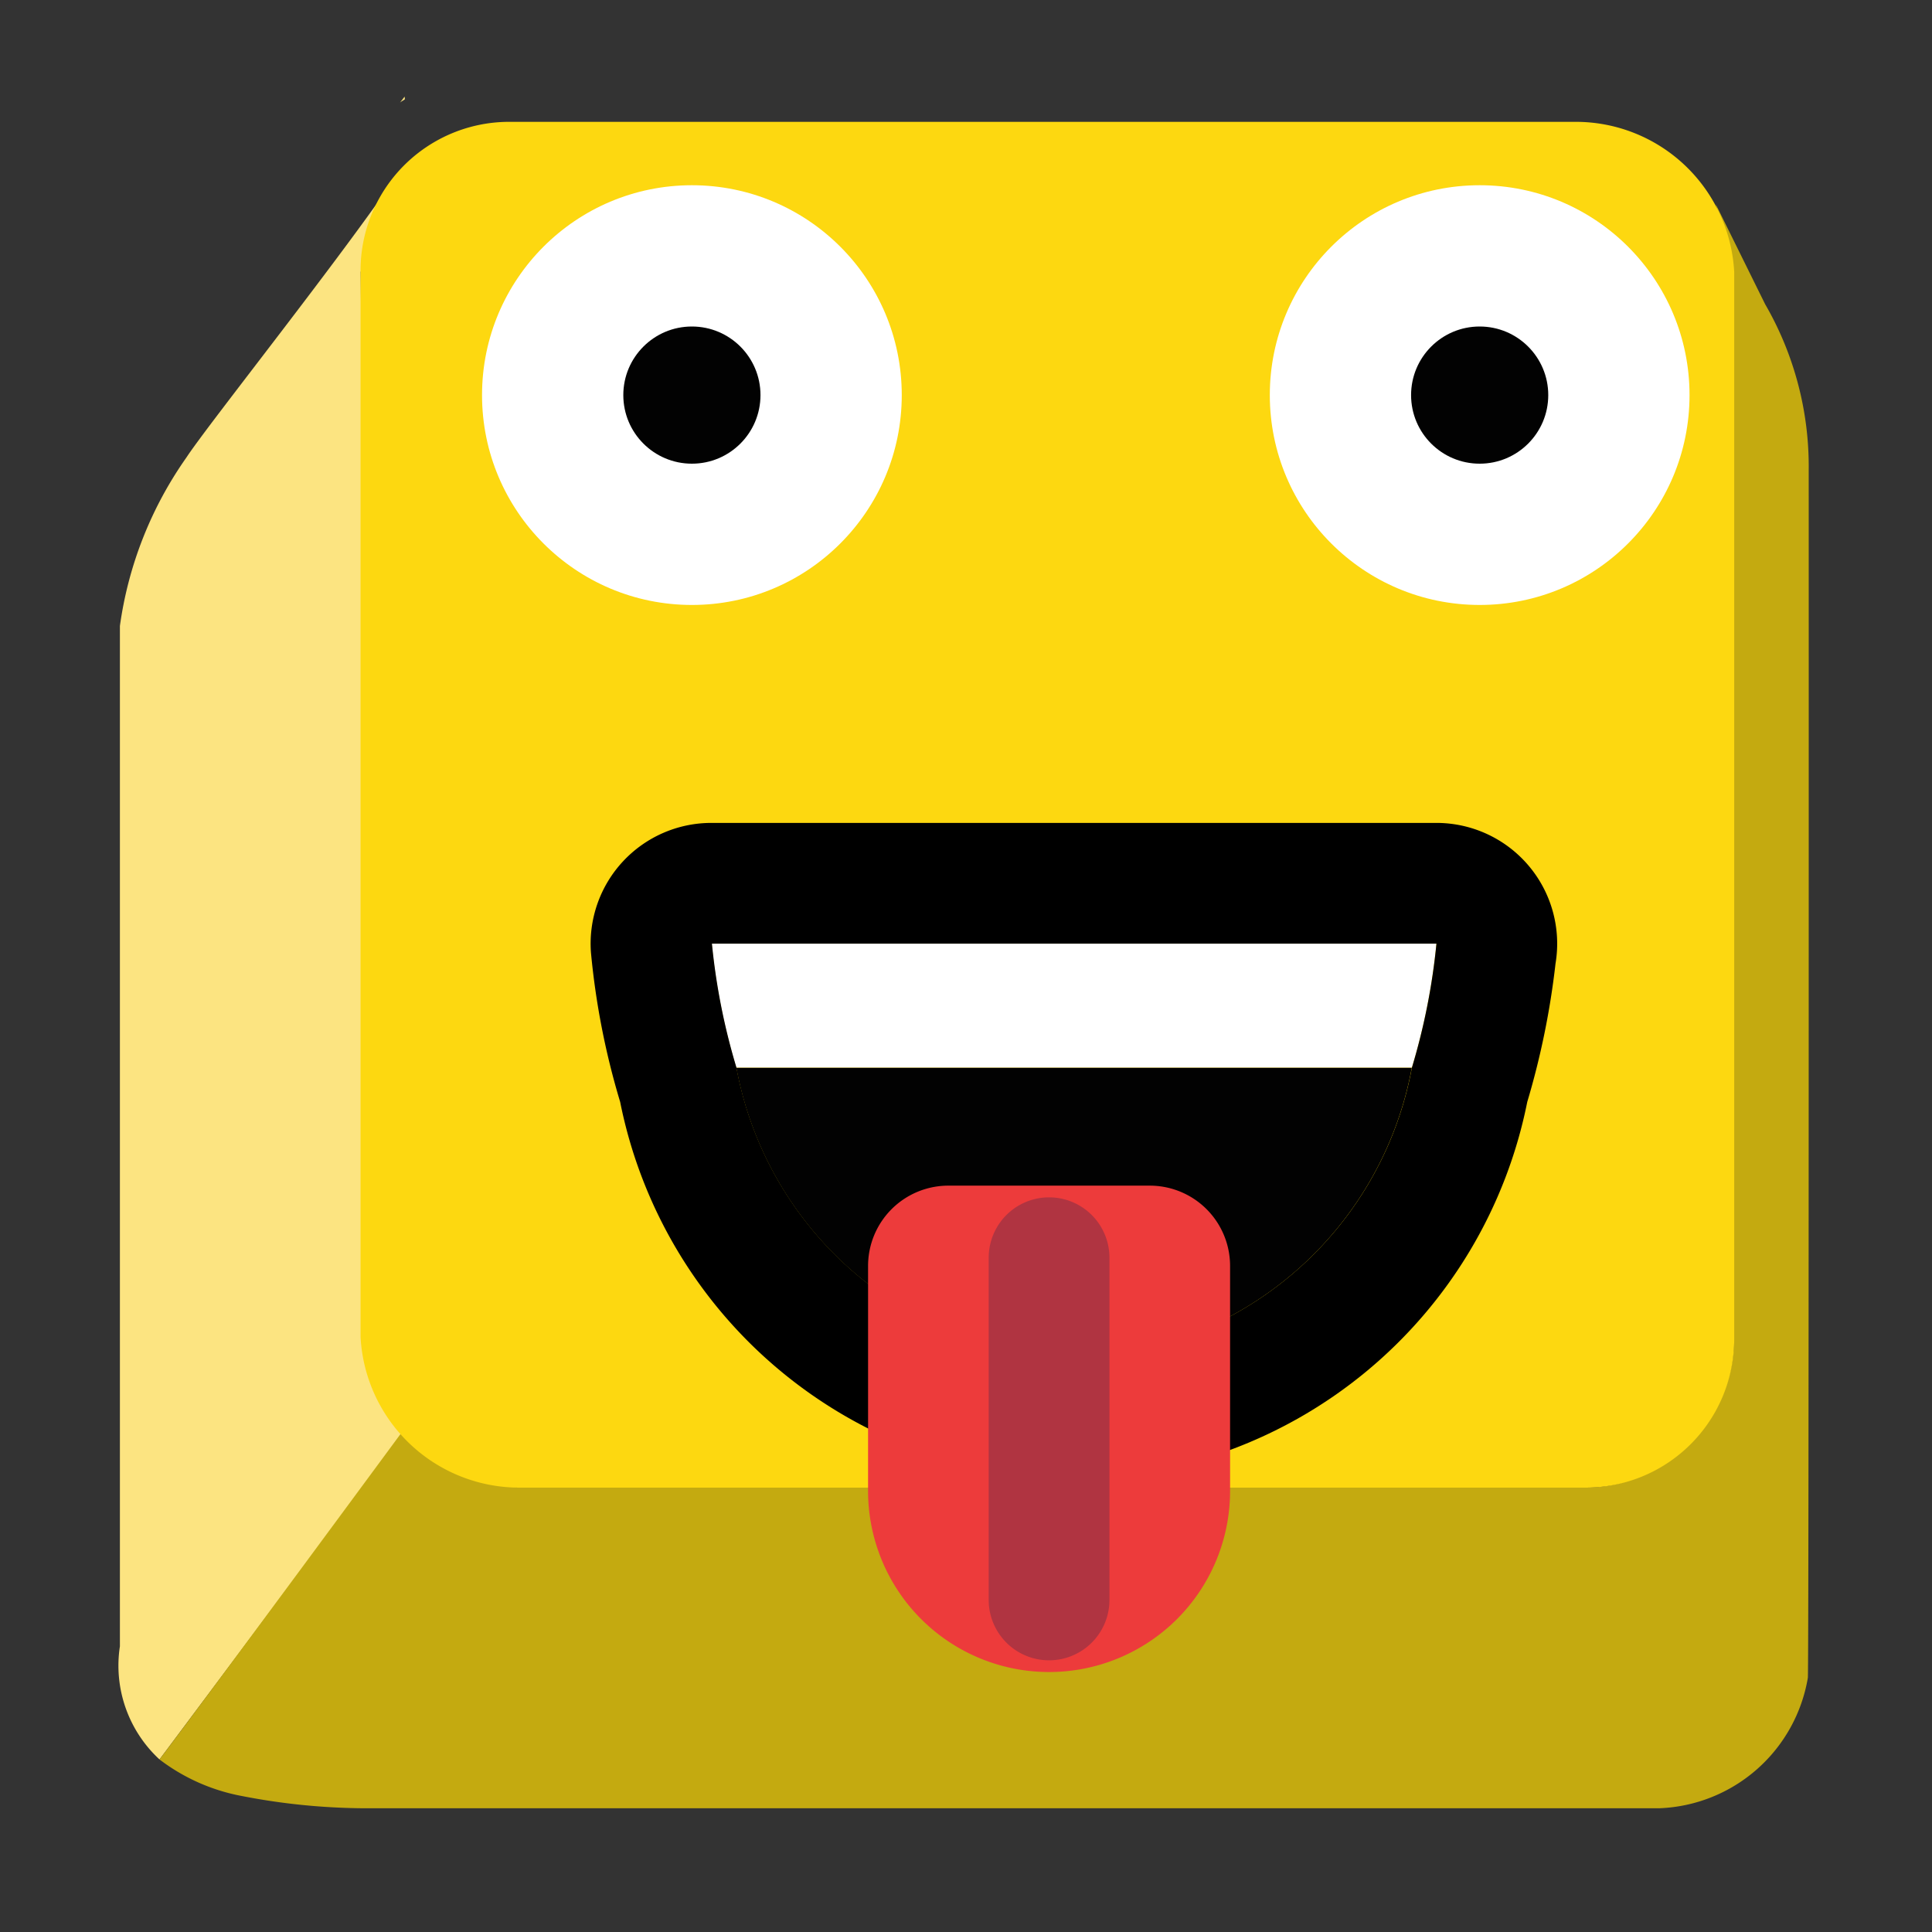 <svg xmlns="http://www.w3.org/2000/svg" viewBox="0 0 16 16"><rect x="0" y="0" width="16" height="16" fill="#333333" stroke="none"/><path d="M3.354 11.852a1.212 1.212 0 0 1 -.3 -.774L2.987 2.253a2.995 2.995 0 0 1 .337 -.858c-.493.732-1.6 2.118-1.781 2.395A3.179 3.179 0 0 0 .993 5.184V13.634a1.057 1.057 0 0 0 .328 .937L3.353 11.852" fill="#fce481"/><path d="M14.979 3.892a2.683 2.683 0 0 0 -.361 -1.373l-.409-.828a2.01 2.01 0 0 1 .085 .562l.067 8.826a1.207 1.207 0 0 1 -.24 .726 2.786 2.786 0 0 1 -.399 .347c-.014.008-.026.018-.04.025a1.144 1.144 0 0 1 -.552 .143H4.304c-.02 0-.038-.006-.058-.007a1.167 1.167 0 0 1 -.458 -.115l-.006-.002a1.275 1.275 0 0 1 -.288 -.202 1.747 1.747 0 0 1 -.141 -.167S1.722 14.04 1.321 14.571a1.612 1.612 0 0 0 .683 .303 5.419 5.419 0 0 0 .984 .101H13.746a1.297 1.297 0 0 0 1.226 -1.081C14.981 13.778 14.979 3.892 14.979 3.892" fill="#c4aa10"/><path d="M13.044 1.009a1.314 1.314 0 0 1 1.318 1.244v8.826a1.23 1.23 0 0 1 -1.232 1.241H4.304a1.318 1.318 0 0 1 -1.318 -1.247v-8.82A1.231 1.231 0 0 1 4.218 1.009" fill="#fdd810"/><path fill="#c4aa10" d="m14.349 1.074l-.002.017"/><path d="m3.351.8l-.038.049c.012-.011.028-.017.04-.027" fill="#fce481"/><path d="M8.895 11.249a2.943 2.943 0 0 0 2.797 -2.407H6.098A2.943 2.943 0 0 0 8.895 11.249" fill="#020202"/><path d="M5.894 7.815a5.37 5.37 0 0 0 .203 1.026H11.693a5.375 5.375 0 0 0 .203 -1.026" fill="#fff"/><path d="m11.896 7.815h.005m-.005 0a5.375 5.375 0 0 1 -.203 1.026 2.943 2.943 0 0 1 -2.797 2.407 2.943 2.943 0 0 1 -2.797 -2.407 5.37 5.37 0 0 1 -.203 -1.026h6m.005-1h-6.01a1 1 0 0 0 -.997 1.073 6.316 6.316 0 0 0 .242 1.238 3.884 3.884 0 0 0 3.756 3.123 3.884 3.884 0 0 0 3.756 -3.123 6.589 6.589 0 0 0 .234 -1.145 1 1 0 0 0 -.984 -1.166m-.005 2"/><path d="m7.853 9.819h1.669a.665 .665 0 0 1 .665 .665v1.864a1.499 1.499 0 0 1 -1.499 1.499 1.499 1.499 0 0 1 -1.499 -1.499v-1.864a.665 .665 0 0 1 .665 -.665" fill="#ed3b3b"/><path d="M8.688,13.75a.5.5,0,0,1-.5-.5v-2.834a.5.5,0,1,1,1,0v2.834A.5.5,0,0,1,8.688,13.75Z" fill="#b03441"/><circle cx="5.73" cy="3.272" r="1.738" fill="#fff"/><circle cx="5.73" cy="3.272" r=".568" fill="#020202"/><circle cx="12.254" cy="3.272" r="1.738" fill="#fff"/><circle cx="12.254" cy="3.272" r=".568" fill="#020202"/></svg>